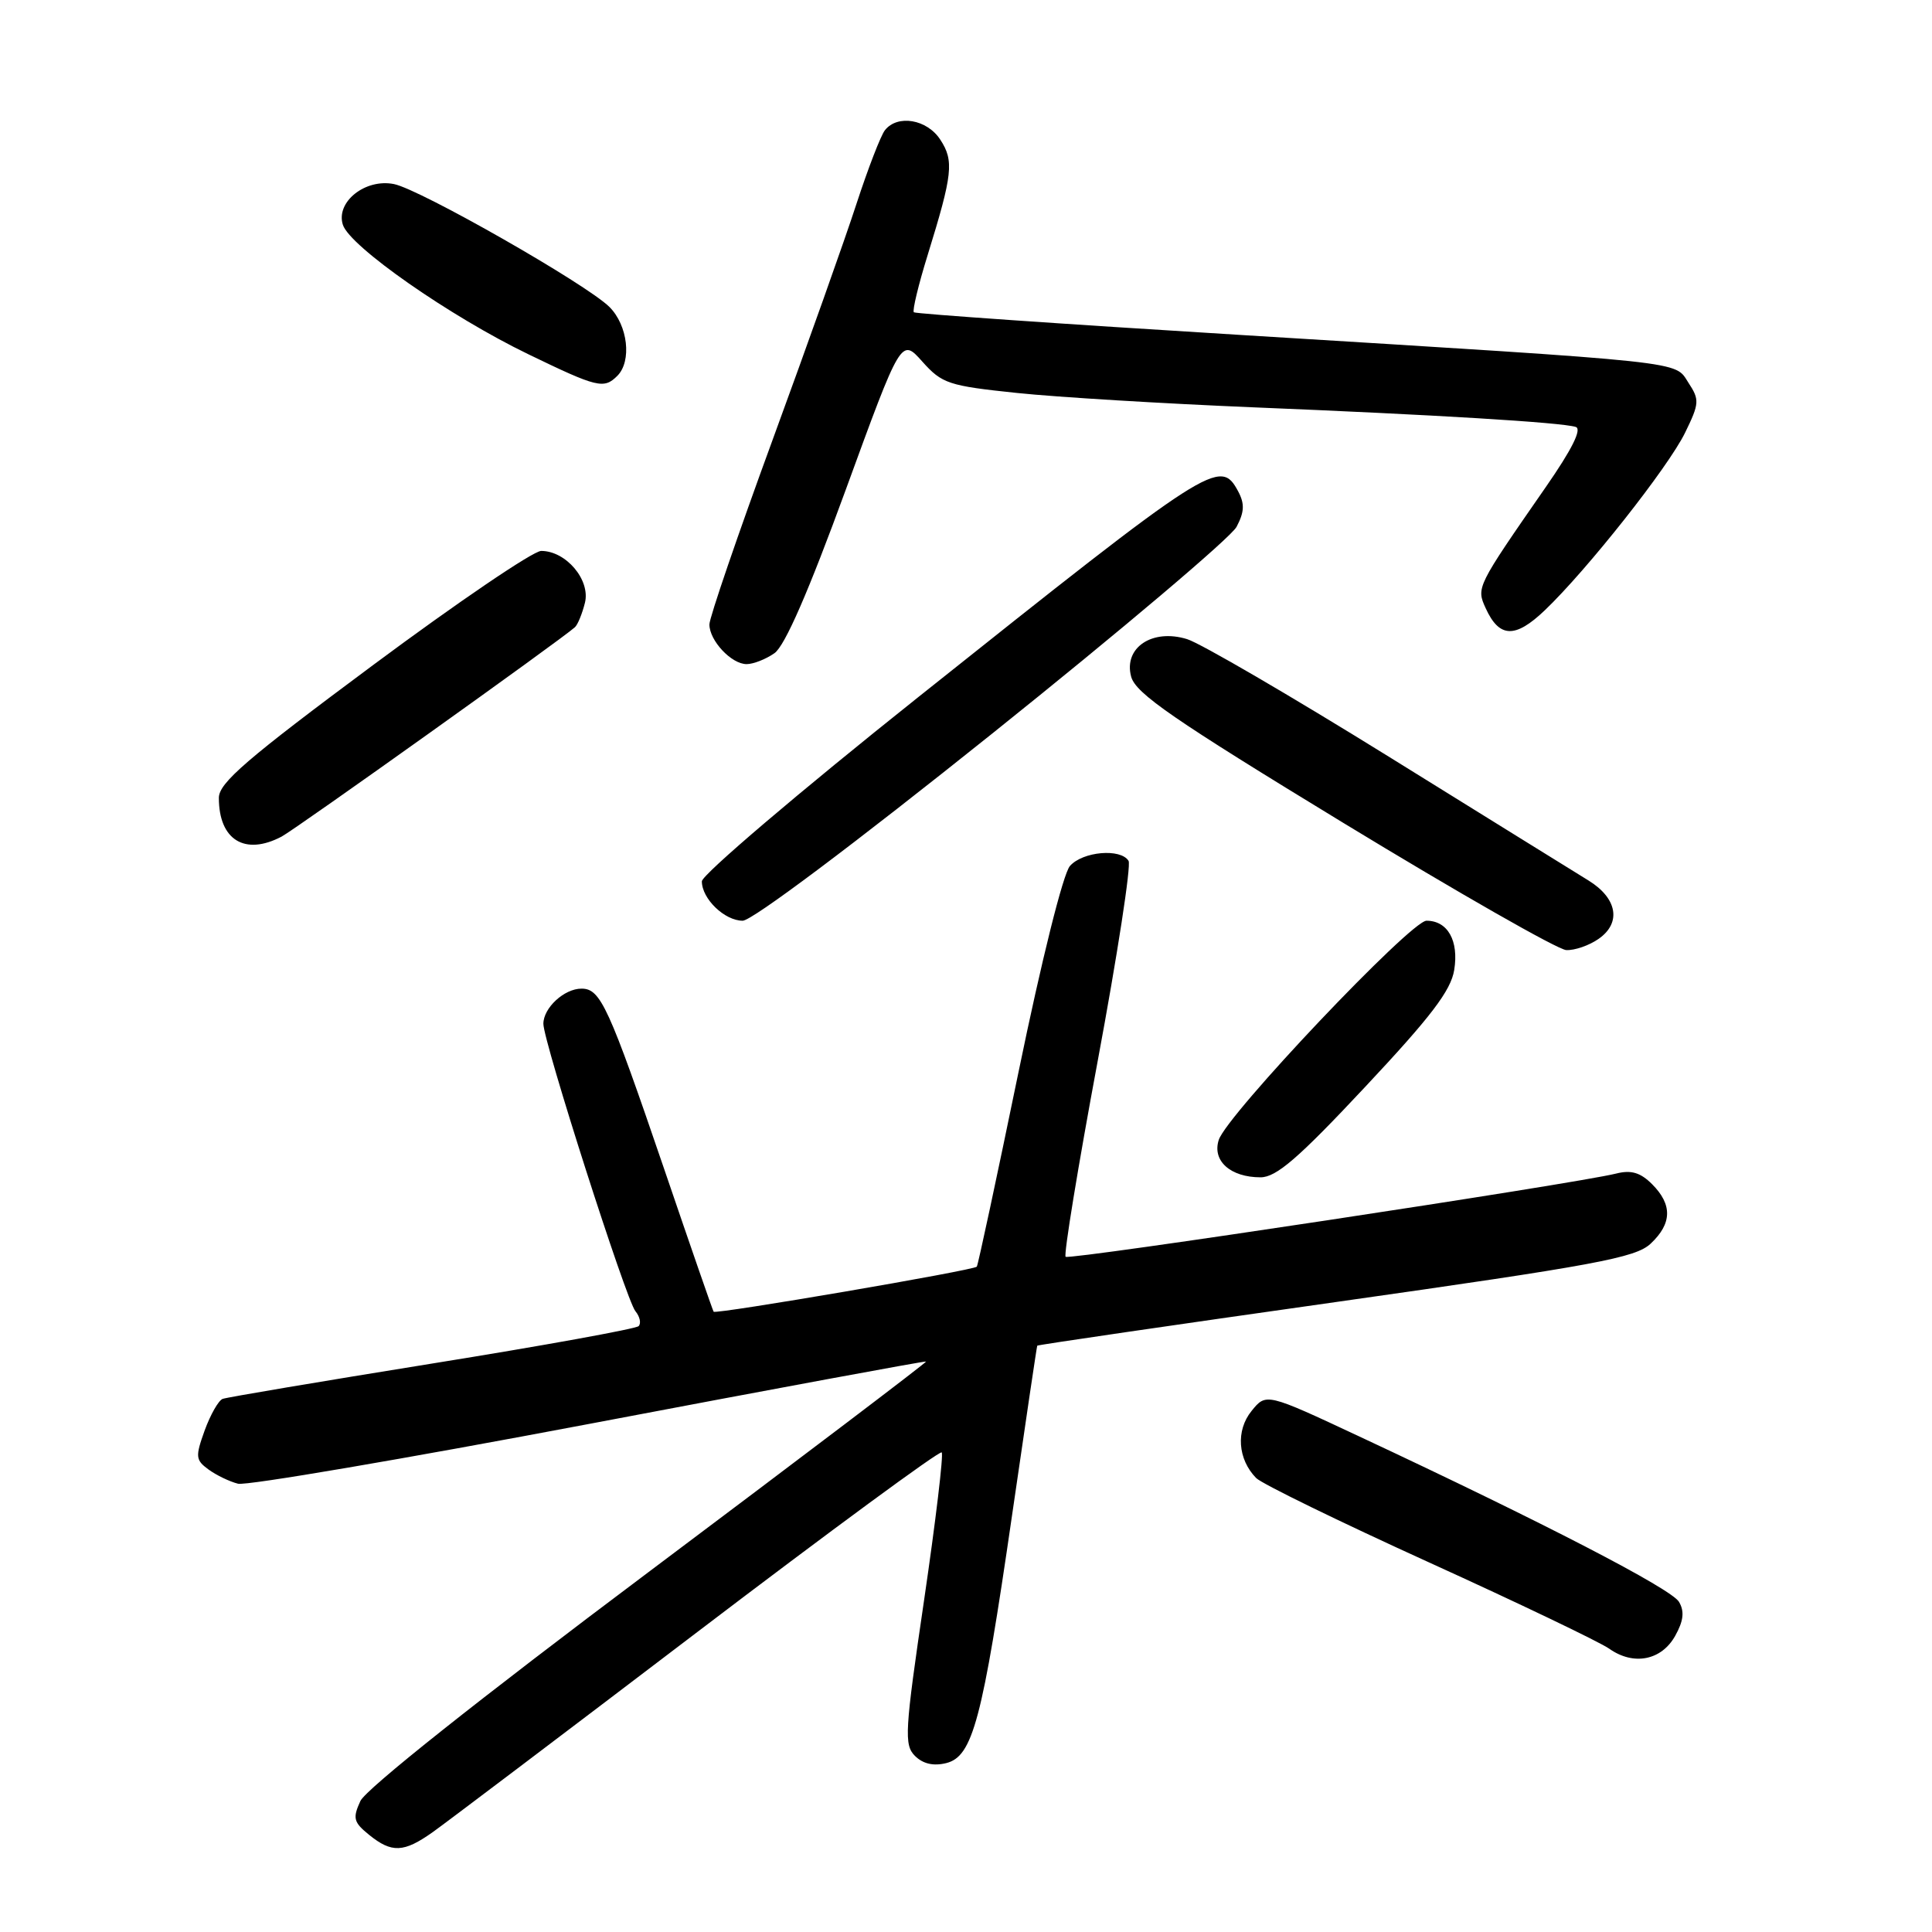 <?xml version="1.0" encoding="UTF-8" standalone="no"?>
<!DOCTYPE svg PUBLIC "-//W3C//DTD SVG 1.1//EN" "http://www.w3.org/Graphics/SVG/1.1/DTD/svg11.dtd" >
<svg xmlns="http://www.w3.org/2000/svg" xmlns:xlink="http://www.w3.org/1999/xlink" version="1.1" viewBox="0 0 256 256">
 <g >
 <path fill="currentColor"
d=" M 57.35 242.76 C 59.08 241.53 74.86 229.60 92.40 216.25 C 109.95 202.89 124.52 192.18 124.78 192.45 C 125.04 192.71 123.99 201.50 122.45 212.00 C 119.88 229.45 119.78 231.21 121.24 232.67 C 122.30 233.72 123.69 234.04 125.38 233.62 C 128.89 232.74 130.16 227.98 134.10 200.80 C 135.88 188.53 137.38 178.41 137.44 178.31 C 137.50 178.20 155.30 175.60 176.99 172.53 C 211.47 167.64 216.72 166.67 218.72 164.79 C 221.56 162.13 221.62 159.62 218.91 156.91 C 217.37 155.37 216.14 155.00 214.16 155.50 C 208.73 156.86 141.67 167.00 141.20 166.53 C 140.93 166.26 142.84 154.59 145.45 140.59 C 148.06 126.59 149.90 114.65 149.54 114.07 C 148.50 112.38 143.46 112.82 141.77 114.75 C 140.87 115.77 138.02 127.19 134.97 142.00 C 132.08 156.03 129.59 167.65 129.43 167.84 C 129.03 168.33 94.82 174.18 94.56 173.81 C 94.44 173.64 91.51 165.18 88.04 155.00 C 80.62 133.27 79.58 131.00 77.05 131.00 C 74.76 131.00 72.00 133.55 72.00 135.66 C 72.00 138.01 82.97 172.26 84.19 173.73 C 84.79 174.46 84.98 175.35 84.62 175.72 C 84.25 176.08 71.92 178.32 57.23 180.68 C 42.53 183.05 30.05 185.15 29.50 185.36 C 28.94 185.58 27.88 187.46 27.12 189.54 C 25.87 193.01 25.91 193.46 27.62 194.71 C 28.66 195.47 30.42 196.32 31.54 196.60 C 32.66 196.88 53.58 193.31 78.04 188.68 C 102.49 184.04 122.59 180.32 122.71 180.41 C 122.82 180.50 106.26 193.06 85.92 208.32 C 63.40 225.21 48.47 237.07 47.75 238.65 C 46.71 240.92 46.85 241.46 48.90 243.12 C 51.91 245.56 53.50 245.49 57.35 242.76 Z  M 221.97 216.76 C 223.08 214.77 223.22 213.53 222.48 212.26 C 221.48 210.53 204.55 201.77 180.14 190.35 C 167.77 184.56 167.77 184.56 165.83 186.97 C 163.74 189.55 164.00 193.35 166.45 195.85 C 167.18 196.60 177.49 201.63 189.36 207.03 C 201.24 212.43 211.98 217.58 213.23 218.46 C 216.45 220.74 220.15 220.02 221.97 216.76 Z  M 180.89 144.02 C 189.60 134.73 192.25 131.26 192.69 128.53 C 193.32 124.65 191.83 122.00 189.02 122.00 C 186.94 122.00 162.53 147.75 161.49 151.05 C 160.60 153.82 163.04 156.00 167.03 156.00 C 169.11 156.00 172.04 153.48 180.89 144.02 Z  M 211.83 124.40 C 214.87 122.28 214.30 119.03 210.50 116.68 C 208.85 115.67 196.93 108.27 184.00 100.25 C 171.07 92.23 159.06 85.23 157.30 84.69 C 152.68 83.26 148.86 85.82 149.88 89.65 C 150.48 91.89 155.44 95.30 178.05 109.07 C 193.15 118.26 206.41 125.83 207.53 125.89 C 208.64 125.95 210.58 125.28 211.83 124.40 Z  M 131.50 97.18 C 148.55 83.53 163.11 71.21 163.85 69.81 C 164.89 67.84 164.94 66.76 164.07 65.12 C 161.68 60.66 160.62 61.34 121.69 92.36 C 105.91 104.93 93.00 115.92 93.00 116.78 C 93.00 119.09 96.01 122.00 98.41 122.00 C 99.65 122.00 113.15 111.87 131.50 97.18 Z  M 37.32 110.85 C 39.20 109.85 74.32 84.79 76.18 83.11 C 76.55 82.78 77.15 81.31 77.51 79.86 C 78.25 76.84 75.00 73.00 71.71 73.00 C 70.65 73.00 60.61 79.82 49.40 88.15 C 32.68 100.57 29.00 103.74 29.00 105.72 C 29.00 111.30 32.44 113.42 37.32 110.85 Z  M 102.62 86.55 C 104.00 85.59 107.14 78.38 112.05 64.94 C 119.41 44.77 119.41 44.77 122.21 47.91 C 124.83 50.84 125.68 51.12 134.76 52.07 C 140.12 52.63 154.18 53.48 166.00 53.97 C 190.23 54.96 206.87 55.97 208.79 56.57 C 209.65 56.83 208.30 59.54 204.79 64.59 C 195.61 77.82 195.61 77.84 196.86 80.59 C 198.66 84.54 200.76 84.62 204.68 80.88 C 210.29 75.53 221.06 61.90 223.29 57.32 C 225.18 53.45 225.21 52.97 223.73 50.72 C 221.83 47.80 224.42 48.08 164.50 44.39 C 140.85 42.94 121.32 41.58 121.09 41.38 C 120.87 41.18 121.69 37.75 122.93 33.76 C 126.24 23.06 126.43 21.31 124.59 18.50 C 122.83 15.80 118.93 15.14 117.26 17.25 C 116.71 17.94 115.02 22.32 113.49 27.00 C 111.97 31.68 106.96 45.77 102.36 58.32 C 97.76 70.87 94.00 81.86 94.00 82.74 C 94.00 84.89 96.92 88.00 98.93 88.00 C 99.82 88.00 101.48 87.35 102.62 86.55 Z  M 81.80 49.80 C 83.74 47.86 83.20 43.11 80.75 40.67 C 77.72 37.66 55.67 25.08 52.20 24.39 C 48.40 23.63 44.47 26.76 45.43 29.78 C 46.34 32.65 59.63 41.93 70.05 46.96 C 79.16 51.37 80.02 51.58 81.80 49.80 Z "/>
</g>
</svg>